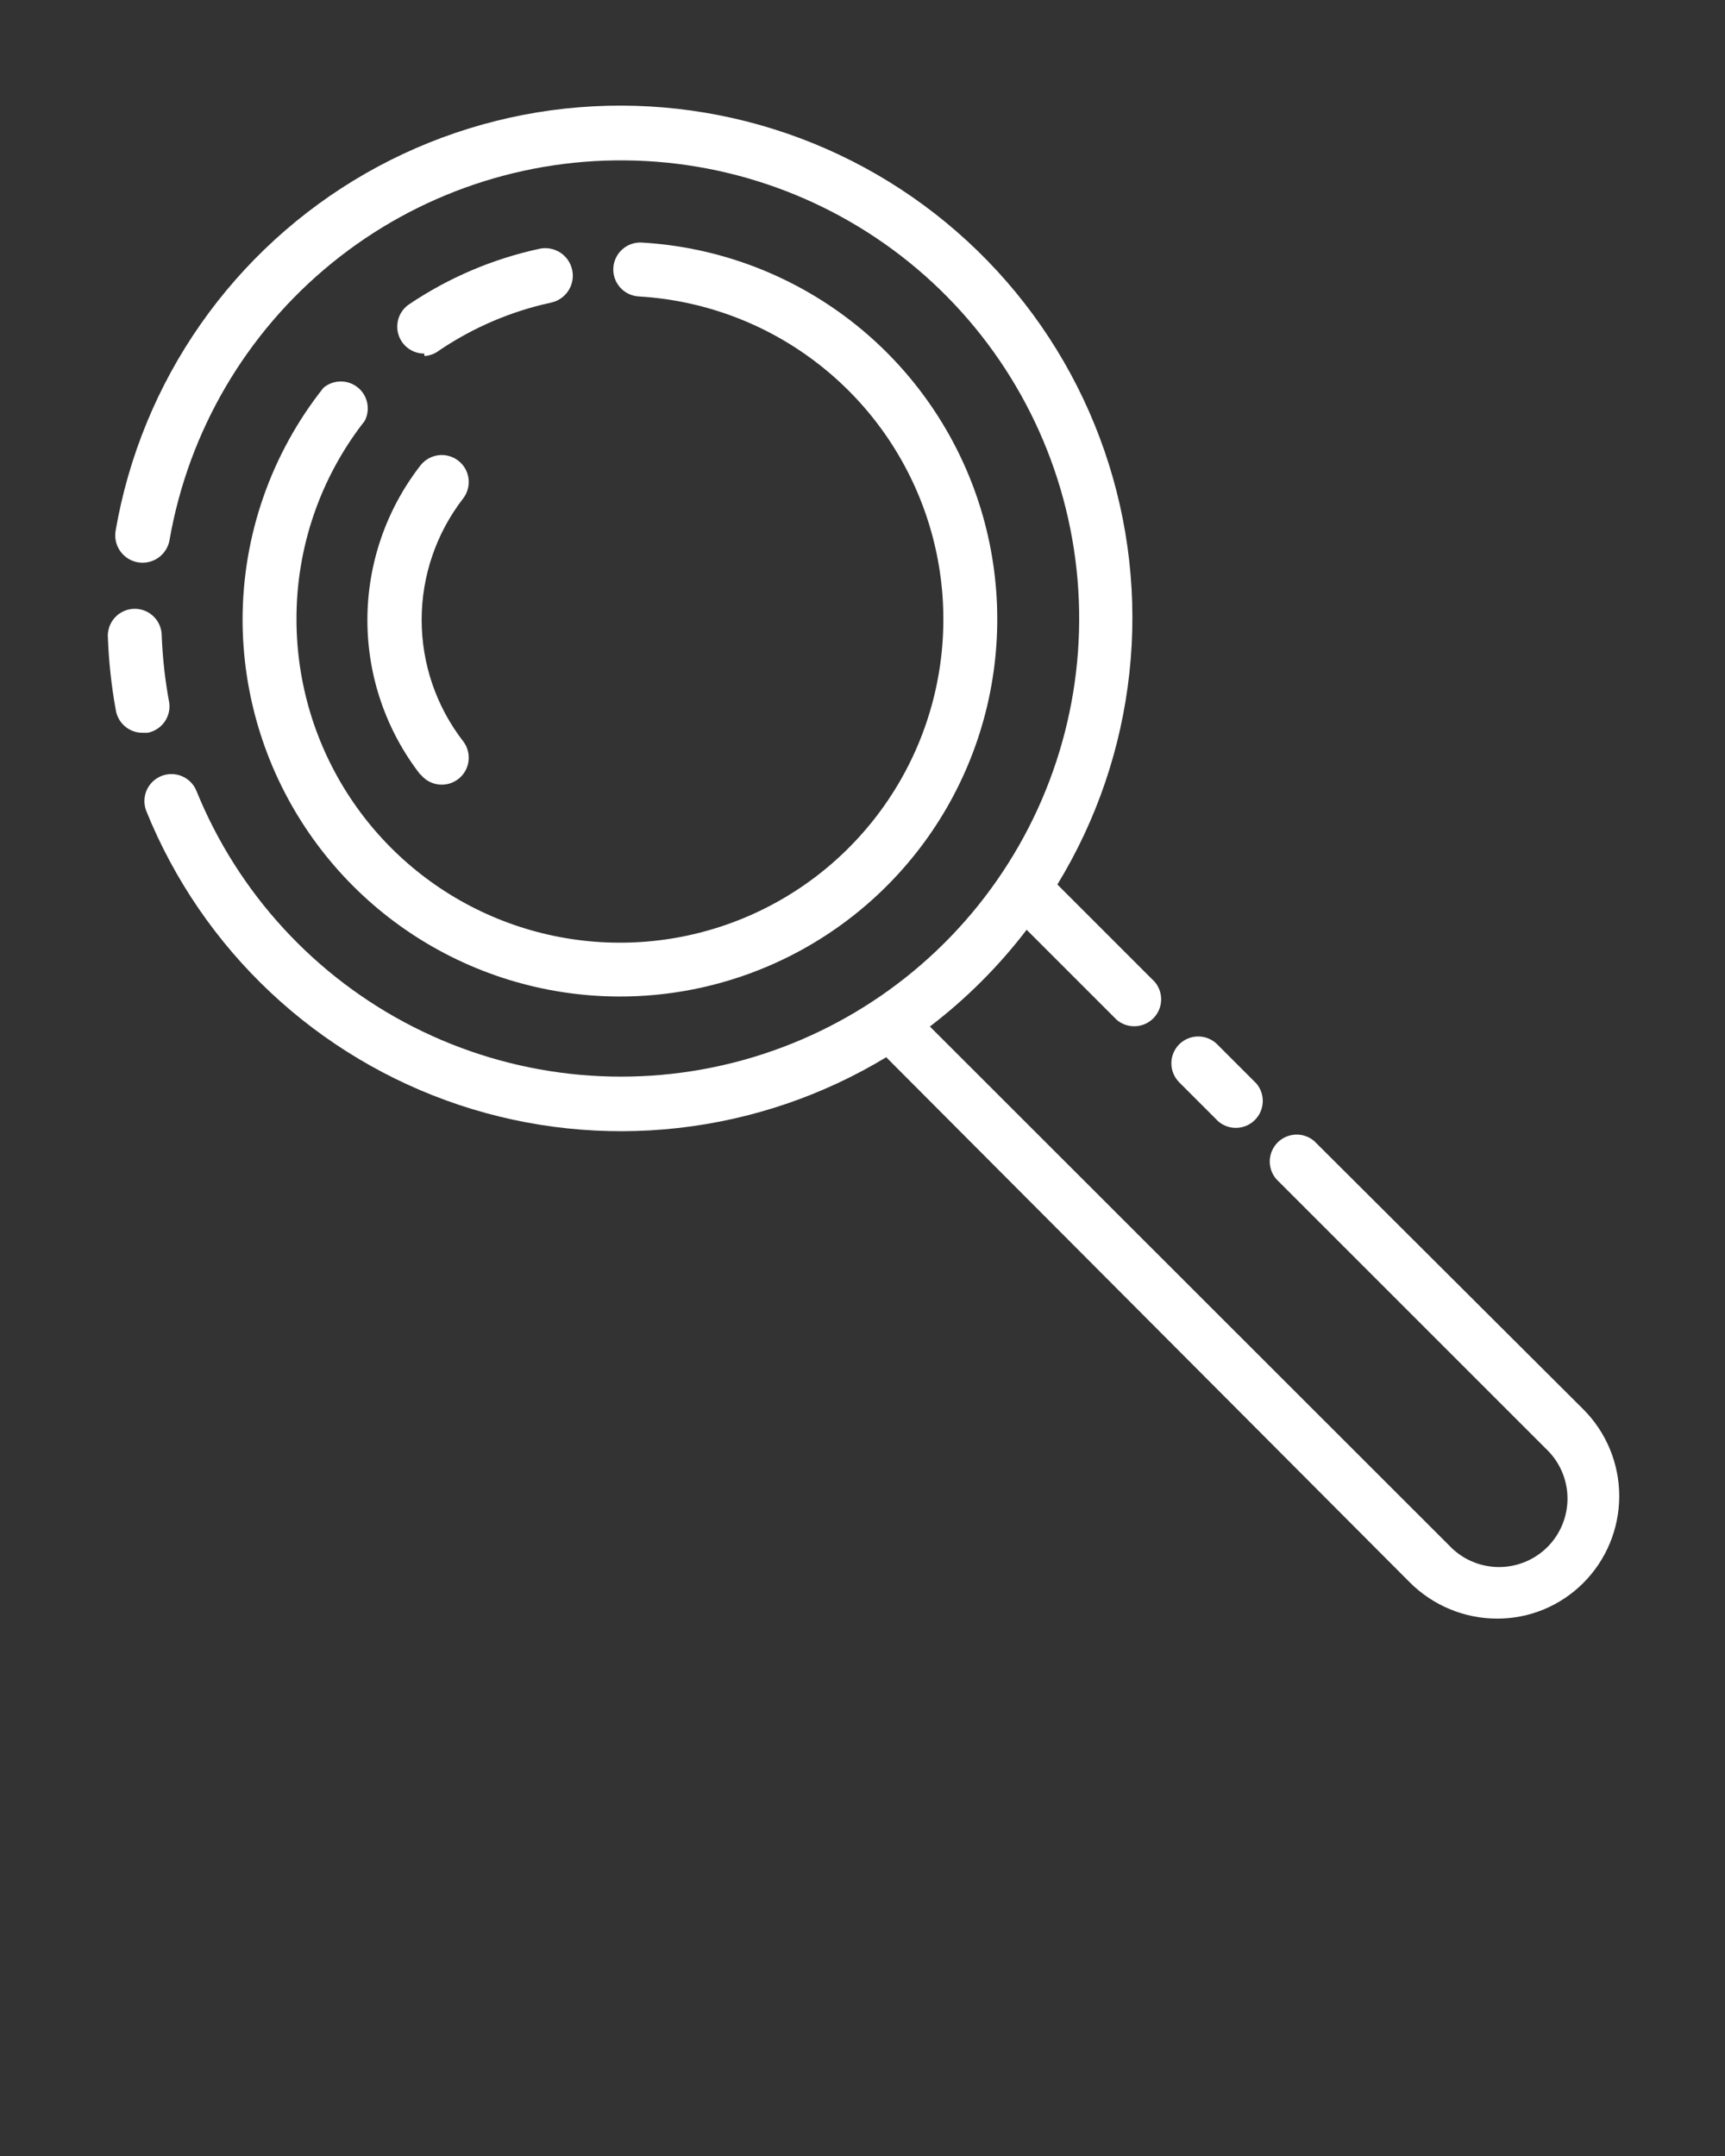 <svg width="64" height="80" viewBox="0 0 64 80" fill="none" xmlns="http://www.w3.org/2000/svg">
<rect x="0" y="0" width="64" height="80" fill="#333333" stroke="none"/>
<g clip-path="url(#clip0)">
<path d="M6.28 26.08C6.126 25.258 6.033 24.426 6 23.59C6 23.325 5.895 23.07 5.707 22.883C5.52 22.695 5.265 22.59 5 22.59C4.735 22.59 4.48 22.695 4.293 22.883C4.105 23.07 4 23.325 4 23.59C4.032 24.523 4.132 25.452 4.3 26.37C4.343 26.603 4.466 26.813 4.65 26.963C4.833 27.114 5.063 27.194 5.3 27.19H5.48C5.729 27.141 5.951 26.999 6.1 26.793C6.248 26.587 6.313 26.332 6.28 26.08Z" fill="white"/>
<path d="M12 14.39C10.058 16.84 9 19.874 9 23C9.005 25.733 9.809 28.406 11.315 30.687C12.82 32.969 14.961 34.76 17.472 35.839C19.983 36.918 22.756 37.239 25.447 36.761C28.138 36.283 30.631 35.028 32.617 33.15C34.604 31.273 35.997 28.854 36.625 26.194C37.253 23.534 37.089 20.748 36.153 18.18C35.216 15.612 33.548 13.374 31.355 11.743C29.162 10.112 26.539 9.158 23.81 9C23.545 8.985 23.285 9.077 23.087 9.254C22.889 9.431 22.77 9.68 22.755 9.945C22.74 10.21 22.832 10.47 23.009 10.668C23.186 10.866 23.435 10.985 23.7 11C26.039 11.137 28.286 11.955 30.165 13.354C32.045 14.753 33.473 16.671 34.275 18.872C35.077 21.073 35.217 23.461 34.678 25.741C34.139 28.021 32.944 30.093 31.241 31.702C29.539 33.311 27.402 34.386 25.096 34.795C22.789 35.204 20.413 34.929 18.261 34.004C16.108 33.079 14.274 31.544 12.984 29.588C11.694 27.633 11.004 25.343 11 23C10.989 20.325 11.88 17.725 13.53 15.62C13.638 15.415 13.671 15.178 13.624 14.951C13.577 14.724 13.453 14.52 13.272 14.375C13.091 14.229 12.865 14.151 12.633 14.154C12.401 14.157 12.177 14.24 12 14.39Z" fill="white"/>
<path d="M15.6 28.73C15.763 28.939 16.003 29.076 16.266 29.108C16.53 29.141 16.796 29.068 17.005 28.905C17.215 28.742 17.351 28.502 17.384 28.239C17.416 27.975 17.343 27.709 17.18 27.5C16.184 26.211 15.644 24.629 15.644 23C15.644 21.371 16.184 19.789 17.18 18.5C17.261 18.396 17.32 18.278 17.355 18.151C17.39 18.024 17.4 17.892 17.384 17.761C17.367 17.631 17.326 17.505 17.261 17.39C17.196 17.276 17.109 17.176 17.005 17.095C16.901 17.014 16.783 16.955 16.656 16.92C16.529 16.885 16.397 16.875 16.266 16.892C16.136 16.908 16.01 16.95 15.896 17.015C15.781 17.079 15.681 17.166 15.6 17.27C14.324 18.911 13.631 20.931 13.631 23.01C13.631 25.089 14.324 27.109 15.6 28.75V28.73Z" fill="white"/>
<path d="M15.75 13.21C15.95 13.197 16.142 13.124 16.3 13C17.555 12.152 18.96 11.551 20.44 11.23C20.705 11.174 20.938 11.015 21.086 10.789C21.234 10.562 21.286 10.285 21.23 10.02C21.174 9.755 21.016 9.523 20.789 9.374C20.562 9.226 20.285 9.174 20.02 9.23C18.29 9.602 16.648 10.302 15.18 11.29C15.002 11.41 14.867 11.583 14.795 11.786C14.724 11.988 14.719 12.207 14.782 12.413C14.844 12.618 14.971 12.797 15.144 12.925C15.317 13.052 15.525 13.12 15.74 13.12L15.75 13.21Z" fill="white"/>
<path d="M48.76 42.34C48.569 42.176 48.323 42.091 48.071 42.1C47.819 42.11 47.581 42.214 47.402 42.392C47.224 42.571 47.12 42.809 47.11 43.061C47.101 43.313 47.186 43.559 47.35 43.75L57.35 53.75C57.599 53.983 57.799 54.263 57.937 54.575C58.076 54.886 58.15 55.222 58.156 55.563C58.162 55.904 58.099 56.242 57.971 56.558C57.844 56.874 57.654 57.161 57.413 57.403C57.171 57.644 56.884 57.834 56.568 57.961C56.252 58.089 55.914 58.152 55.573 58.146C55.232 58.14 54.896 58.066 54.584 57.927C54.273 57.789 53.993 57.589 53.76 57.34L34.5 38.09C35.851 37.058 37.058 35.851 38.09 34.5L41.43 37.84C41.621 38.004 41.867 38.089 42.119 38.08C42.371 38.07 42.609 37.966 42.788 37.788C42.966 37.609 43.07 37.371 43.08 37.119C43.089 36.867 43.004 36.621 42.84 36.43L39.23 32.82C40.688 30.433 41.6 27.753 41.902 24.972C42.205 22.192 41.889 19.378 40.978 16.733C40.068 14.089 38.585 11.678 36.635 9.673C34.684 7.667 32.316 6.117 29.697 5.133C27.079 4.149 24.276 3.756 21.488 3.98C18.699 4.205 15.995 5.043 13.568 6.433C11.141 7.824 9.051 9.733 7.447 12.024C5.843 14.316 4.765 16.934 4.29 19.69C4.244 19.955 4.304 20.228 4.459 20.448C4.614 20.669 4.85 20.819 5.115 20.865C5.38 20.911 5.653 20.851 5.873 20.696C6.094 20.541 6.244 20.305 6.29 20.04C6.992 16.001 9.129 12.352 12.308 9.765C15.487 7.177 19.494 5.825 23.591 5.959C27.689 6.092 31.599 7.701 34.604 10.489C37.608 13.278 39.504 17.058 39.942 21.134C40.38 25.21 39.33 29.306 36.986 32.669C34.643 36.033 31.163 38.435 27.187 39.436C23.212 40.436 19.009 39.966 15.353 38.113C11.697 36.26 8.833 33.148 7.29 29.35C7.191 29.103 6.997 28.906 6.752 28.802C6.508 28.698 6.232 28.695 5.985 28.795C5.738 28.894 5.541 29.088 5.437 29.332C5.333 29.577 5.331 29.853 5.43 30.1C6.462 32.65 8.035 34.946 10.04 36.828C12.046 38.711 14.437 40.135 17.047 41.004C19.657 41.872 22.425 42.163 25.158 41.856C27.892 41.55 30.526 40.654 32.88 39.23L52.3 58.71C52.726 59.138 53.233 59.477 53.791 59.709C54.348 59.941 54.946 60.06 55.55 60.06C56.142 60.061 56.729 59.945 57.277 59.718C57.824 59.492 58.321 59.159 58.74 58.74C59.164 58.316 59.5 57.814 59.729 57.26C59.958 56.707 60.076 56.114 60.076 55.515C60.076 54.916 59.958 54.323 59.729 53.77C59.5 53.216 59.164 52.714 58.74 52.29L48.76 42.34Z" fill="white"/>
<path d="M43.75 38.75C43.564 38.937 43.459 39.191 43.459 39.455C43.459 39.719 43.564 39.973 43.75 40.16L45.2 41.61C45.391 41.774 45.637 41.859 45.889 41.85C46.141 41.84 46.38 41.736 46.558 41.558C46.736 41.38 46.84 41.141 46.85 40.889C46.859 40.637 46.774 40.391 46.61 40.2L45.16 38.75C44.973 38.564 44.719 38.459 44.455 38.459C44.191 38.459 43.937 38.564 43.75 38.75Z" fill="white"/>
</g>
<defs>
<clipPath id="clip0">
<rect width="64" height="80" fill="white"/>
</clipPath>
</defs>
</svg>
